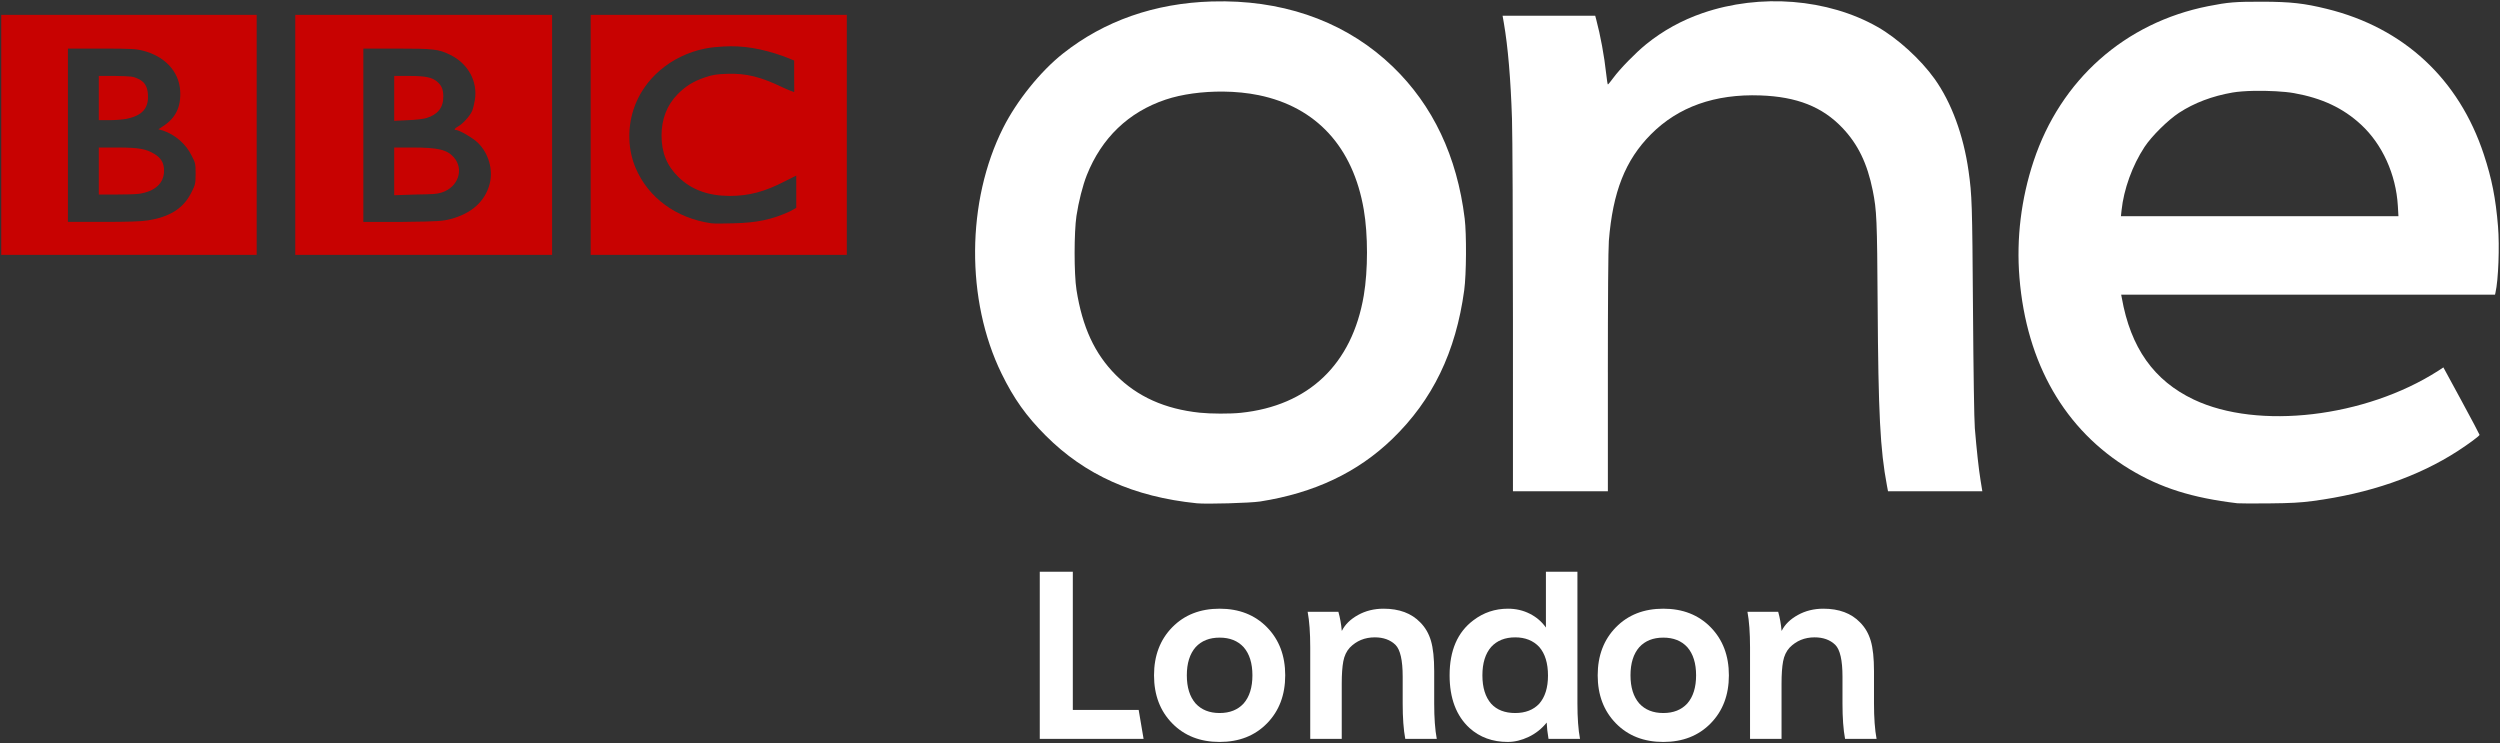 <svg height="297.195" width="1000" xmlns="http://www.w3.org/2000/svg"><rect width="100%" height="100%" fill="#333333" stroke="none"/><g transform="matrix(1.25 0 0 -1.25 -525.209 -328.66)"><g fill="#fff"><g transform="matrix(2.066 0 0 -2.066 810.16 -222.474)"><path d="m-22.599 108.139v21.4h10.2l.759 4.48h-16.079v-25.88z"/><path d="m3.858 128.54c.907-1.04 1.36-2.493 1.36-4.36-0-1.867-.453-3.32-1.36-4.36-.907-.986-2.146-1.479-3.719-1.479-1.573 0-2.813.493-3.719 1.479-.907 1.04-1.361 2.494-1.361 4.36-0 1.867.454 3.32 1.361 4.36.907.986 2.146 1.48 3.719 1.48 1.573 0 2.813-.493 3.719-1.48zm-11.06 3.08c-1.88-1.92-2.82-4.4-2.82-7.44-0-3.04.94-5.52 2.82-7.44 1.88-1.92 4.327-2.88 7.34-2.88 3.013 0 5.46.96 7.34 2.88 1.88 1.92 2.82 4.4 2.82 7.44-0 3.04-.94 5.52-2.82 7.44-1.88 1.92-4.327 2.88-7.34 2.88-3.014 0-5.46-.96-7.34-2.88z"/><path d="m33.772 134.02h-4.879c-.267-1.414-.4-3.24-.4-5.48v-4.16c-0-2.533-.373-4.174-1.119-4.921-.801-.773-1.868-1.16-3.201-1.16-1.546 0-2.839.533-3.879 1.6-.507.56-.84 1.266-1 2.12-.16.853-.24 2-.24 3.441v8.56h-4.88v-14.16c-0-2.266-.133-4.106-.4-5.52h4.761c.266.96.439 1.934.52 2.92h.04c.479-.959 1.306-1.766 2.479-2.419 1.173-.653 2.493-.98 3.96-.98 2.427 0 4.32.707 5.68 2.12.774.773 1.327 1.726 1.661 2.86.333 1.133.5 2.7.5 4.7v5c-0 2.24.133 4.066.399 5.48z"/><path d="m55.96 134.02h-4.88c-.16-.933-.254-1.773-.28-2.52-.774.959-1.708 1.699-2.801 2.219-1.093.52-2.173.78-3.239.78-2.347 0-4.32-.72-5.92-2.159-2.053-1.894-3.08-4.614-3.08-8.16-0-3.84 1.227-6.68 3.68-8.521 1.573-1.2 3.359-1.799 5.359-1.799 1.227 0 2.354.26 3.381.78 1.027.52 1.86 1.233 2.499 2.14v-8.64h4.88v20.4c-0 2.24.133 4.066.4 5.48zm-10.04-4c1.573 0 2.813-.48 3.719-1.439.907-1.04 1.36-2.493 1.36-4.36-0-1.92-.453-3.4-1.36-4.44-.933-.987-2.173-1.481-3.719-1.481-1.573 0-2.813.494-3.719 1.481-.907 1.04-1.361 2.507-1.361 4.4-0 1.893.454 3.36 1.361 4.4.88.959 2.12 1.439 3.719 1.439z"/><path d="m72.578 128.54c.907-1.04 1.36-2.493 1.36-4.36-0-1.867-.453-3.32-1.36-4.36-.907-.986-2.146-1.479-3.719-1.479-1.573 0-2.813.493-3.719 1.479-.907 1.04-1.361 2.494-1.361 4.36-0 1.867.454 3.32 1.361 4.36.907.986 2.146 1.48 3.719 1.48 1.573 0 2.813-.493 3.719-1.48zm-11.06 3.08c-1.88-1.92-2.82-4.4-2.82-7.44-0-3.04.94-5.52 2.82-7.44 1.88-1.92 4.327-2.88 7.34-2.88 3.013 0 5.46.96 7.34 2.88 1.88 1.92 2.82 4.4 2.82 7.44-0 3.04-.94 5.52-2.82 7.44-1.88 1.92-4.327 2.88-7.34 2.88-3.014 0-5.46-.96-7.34-2.88z"/><path d="m101.892 134.02h-4.879c-.267-1.414-.4-3.24-.4-5.48v-4.16c-0-2.533-.373-4.174-1.119-4.921-.801-.773-1.868-1.16-3.201-1.16-1.546 0-2.839.533-3.879 1.6-.507.56-.84 1.266-1 2.12-.16.853-.24 2-.24 3.441v8.56h-4.88v-14.16c-0-2.266-.133-4.106-.4-5.52h4.761c.266.96.439 1.934.52 2.92h.04c.479-.959 1.306-1.766 2.479-2.419 1.173-.653 2.493-.98 3.96-.98 2.427 0 4.32.707 5.68 2.12.774.773 1.328 1.726 1.661 2.86.333 1.133.5 2.7.5 4.7v5c-0 2.24.133 4.066.399 5.48z"/></g><path d="m812.22-263.36c-1.416.018-2.855.005-4.294-.038-18.263-.556-34.362-6.186-47.583-16.641-7.245-5.728-14.799-15.124-19.171-23.811-11.785-23.415-11.982-55.166-.498-78.641 3.939-8.052 7.899-13.601 14.11-19.823 12.571-12.595 28.205-19.612 48.35-21.664 3.094-.315 17.156.086 20.283.575 17.303 2.712 31.203 9.299 42.292 20.015 12.898 12.465 20.319 27.811 23.006 47.583.69 5.079.77 17.883.153 22.929-2.428 19.883-10.155 36.206-22.967 48.58-13.931 13.454-32.438 20.666-53.68 20.935zm-.652-28.872c3.929-.035 7.844-.421 11.388-1.15 18.441-3.794 30.208-16.618 33.627-36.656 1.362-7.979 1.362-19.343 0-27.415-3.718-22.037-17.67-35.327-39.378-37.576-3.432-.356-9.62-.33-13.113.038-11.138 1.175-19.946 5.122-26.84 12.04-6.789 6.812-10.736 15.328-12.615 27.3-.793 5.055-.788 18.414 0 23.657.675 4.501 2.022 9.787 3.297 12.998 4.737 11.926 13.358 20.209 25.229 24.194 5.222 1.753 11.857 2.628 18.404 2.569z"/><path d="m1144.037-263.475c-8.579.024-10.91-.171-17.216-1.419-26.693-5.28-47.271-23.567-55.904-49.615-3.991-12.043-5.546-24.733-4.524-37.269 2.238-27.46 14.536-48.777 35.352-61.348 9.816-5.928 19.87-9.115 34.393-10.851.597-.071 5.141-.087 10.084-.038 7.077.07 10.046.234 14.072.767 18.094 2.394 33.809 7.841 46.471 16.066 3.37 2.189 6.863 4.773 6.863 5.1 0 .14-2.611 5.058-5.79 10.928l-5.79 10.659-1.687-1.112c-23.313-14.913-57.601-18.933-78.142-9.202-12.804 6.065-20.251 16.576-23.082 32.591l-.192.997h59.815 59.815l.153.69c.922 3.95 1.333 14.802.805 21.165-.75 9.028-1.97 15.206-4.524 22.967-7.956 24.18-25.636 40.583-50.229 46.625-7.269 1.786-11.502 2.275-20.743 2.301zm-2.531-28.527c4.54.085 9.699-.18 12.768-.729 8.953-1.6 15.711-4.786 21.433-10.084 6.814-6.308 11.169-15.896 11.771-25.958l.192-3.336h-44.401-44.401l.192 1.84c.709 6.78 3.459 14.393 7.362 20.322 2.259 3.431 7.482 8.603 11.043 10.928 4.883 3.186 10.627 5.35 17.101 6.48 1.686.294 4.216.486 6.94.537z"/><path d="m934.683-382.056c0 23.413.123 39.615.32 42.072 1.258 15.693 5.258 25.813 13.471 34.079 8.731 8.786 20.473 12.957 35.021 12.441 11.661-.414 19.791-3.621 26.193-10.33 5.026-5.268 8.014-11.424 9.758-20.104 1.274-6.343 1.4-9.252 1.567-36.263.219-35.192.804-46.616 2.981-58.188l.336-1.782h15.091 15.091l-.565 3.487c-.587 3.619-1.231 9.469-1.833 16.658-.21 2.506-.447 17.851-.592 38.275-.238 33.7-.321 36.283-1.409 44.009-1.622 11.516-5.49 22.005-10.908 29.579-4.453 6.226-11.832 12.941-18.19 16.556-15.944 9.066-37.536 10.792-55.959 4.472-6.68-2.291-12.791-5.665-18.16-10.024-3.368-2.735-8.367-7.86-10.49-10.755-.842-1.149-1.614-2.089-1.714-2.089-.1 0-.35 1.569-.554 3.487-.581 5.462-1.833 12.263-3.195 17.355l-.312 1.162h-14.82-14.819l.391-2.247c1.321-7.608 2.206-17.988 2.619-30.756.166-5.116.303-34.021.306-64.235l.004-54.934h15.186 15.186v38.076z"/></g><g fill="#c80201"><path d="m420.567-267.695v-38.397-38.396h40.867 40.867v38.396 38.397h-40.867zm21.332-10.778h10.778c9.739 0 11.089-.122 13.248-.675 6.985-1.786 11.518-6.644 11.901-12.799.326-5.227-1.495-8.847-5.614-11.452l-1.347-.898 1.572-.445c3.992-1.406 7.267-4.39 8.982-7.859 1.144-2.315 1.347-2.306 1.347-5.838 0-3.527-.215-3.772-1.347-6.062-2.551-5.162-6.998-7.905-14.146-8.982-2.161-.323-5.951-.445-14.146-.453h-11.227v27.619 27.843zm9.88-8.758v-6.96-7.185h3.593c1.918.003 4.257.208 5.389.445 4.987 1.057 7.058 3.402 6.736 7.859-.178 2.453-.971 3.92-3.144 4.939-1.622.76-2.178.802-7.185.898h-5.389zm0-22.903v-7.635-7.41h5.389c2.941.004 6.235.072 7.41.223 5.17.747 8.084 3.36 8.084 7.41 0 2.562-1.007 4.101-3.144 5.389-2.574 1.552-4.893 2.021-11.676 2.021h-6.063z"/><path d="m514.65-267.695v-38.397-38.396h41.091 41.091v38.396 38.397h-41.091zm21.781-10.778h10.553c11.969-.006 13.513-.158 17.29-2.021 5.699-2.816 8.779-8.441 7.859-14.371-.193-1.242-.576-2.865-.898-3.593-.711-1.609-3.003-4.139-4.491-4.941-1.127-.604-1.424-1.122-.673-1.122 1.038 0 5.37-2.513 6.961-4.042 3.504-3.367 5.019-8.736 3.817-13.248-1.496-5.621-5.829-9.48-12.574-11.228-2.353-.611-3.633-.774-15.269-.898h-12.574v27.619 27.843zm9.88-8.758v-7.185-7.185l4.491.223c2.624.101 4.945.395 5.838.675 3.64 1.145 5.426 3.325 5.389 6.961-.022 2.283-.579 3.503-2.021 4.715-1.611 1.356-3.708 1.796-8.982 1.796zm0-22.903v-7.635-7.634l6.736.223c5.708.122 6.694.079 8.533.675 5.245 1.699 7.146 7.435 3.817 11.226-2.184 2.487-5.105 3.136-13.248 3.144z"/><path d="m609.183-267.695v-38.397-38.396h41.091 40.867v38.396 38.397h-40.867zm42.663-10.104c5.956.331 11.824-.568 19.086-3.144l3.368-1.347v-5.165c0-2.794.065-4.94 0-4.94s-1.879.647-3.817 1.571c-6.892 3.279-11.427 4.501-17.739 4.267-3.304-.122-4.464-.28-6.961-1.122-3.775-1.276-6.204-2.813-8.757-5.389-3.462-3.492-5.173-8.052-5.164-13.248.014-5.518 1.714-9.632 5.389-13.248 4.124-4.056 9.487-6.031 16.392-6.062 6.119 0 11.26 1.334 17.739 4.716l3.593 1.796v-5.165-5.165l-2.021-1.122c-5.813-2.679-10.797-3.652-17.963-3.817-2.898-.072-6.113-.151-7.185 0-11.172 1.574-20.21 8.158-24.251 17.738-2.424 5.748-2.654 12.475-.673 18.637 3.161 9.837 12.033 17.356 22.903 19.536 2.052.41 4.077.568 6.063.675z"/></g></g></svg>